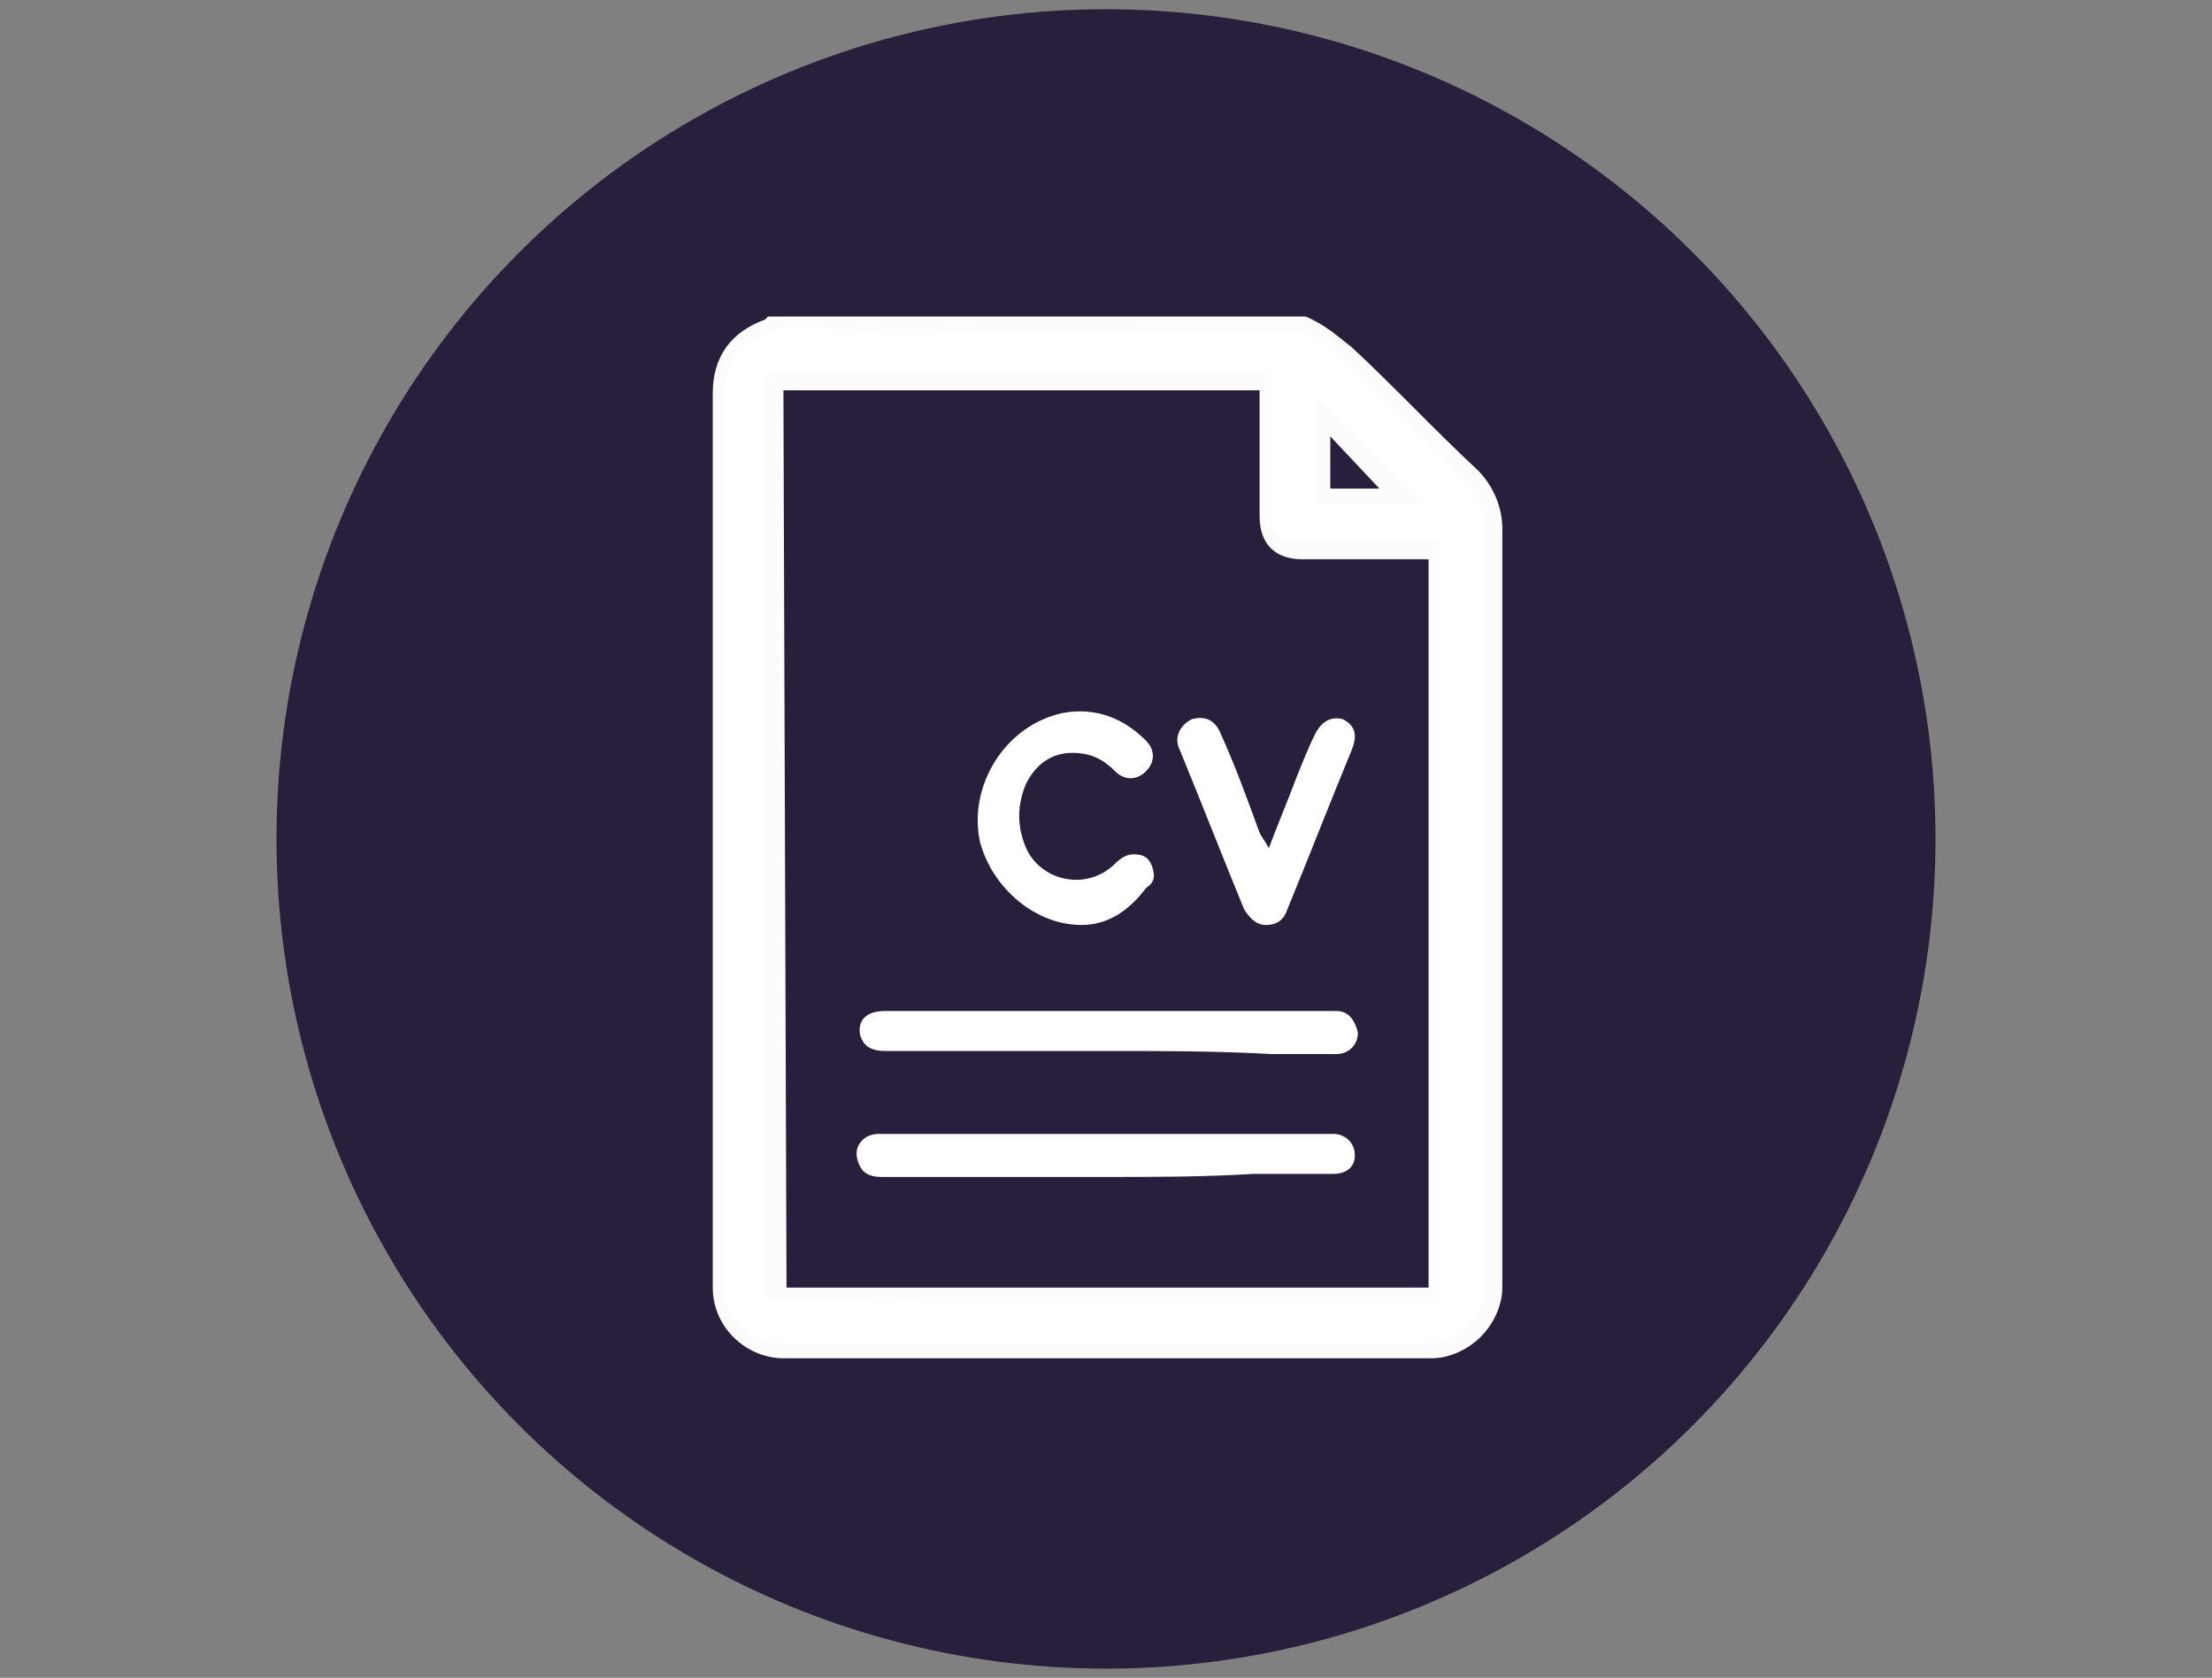 <?xml version="1.0" encoding="utf-8"?>
<!-- Generator: Adobe Illustrator 20.1.0, SVG Export Plug-In . SVG Version: 6.00 Build 0)  -->
<svg version="1.1" id="Layer_1" xmlns="http://www.w3.org/2000/svg" xmlns:xlink="http://www.w3.org/1999/xlink" x="0px" y="0px"
	 viewBox="0 0 72 54.6" style="enable-background:new 0 0 72 54.6;" xml:space="preserve">
<rect x="0" y="0" width="72" height="54.6" fill="#808080" stroke="none"/>
<style type="text/css">
	.st0{fill:#271F3B;}
	.st1{display:none;}
	.st2{display:inline;}
	.st3{fill:#FFFFFF;stroke:#FFFFFF;stroke-width:0.66;stroke-miterlimit:10;}
	.st4{fill:#FFFFFF;}
	.st5{fill:#FCFCFC;}
</style>
<circle class="st0" cx="36" cy="27.3" r="27"/>
<g id="Mail" class="st1">
	<g id="Contact_New" class="st2">
		<path class="st3" d="M20.8,16.5v21.7c0,0.3,0.2,0.5,0.5,0.5c0,0,0,0,0,0h29.3c0.3,0,0.5-0.2,0.5-0.5V16.5c0-0.3-0.2-0.5-0.5-0.5
			H21.4C21.1,15.9,20.8,16.2,20.8,16.5L20.8,16.5z M46.9,19.4l-10.5,8.5c-0.2,0.2-0.5,0.2-0.7,0l-10.6-8.5c-0.2-0.2-0.3-0.5-0.1-0.7
			c0.1-0.1,0.3-0.2,0.4-0.2h21.1c0.3,0,0.5,0.2,0.5,0.5C47.1,19.1,47,19.3,46.9,19.4z M23.4,35.6V22.3c0-0.3,0.2-0.5,0.5-0.5
			c0.1,0,0.3,0,0.4,0.1l11.4,9.3c0.2,0.2,0.5,0.2,0.7,0l11.4-9.3c0.2-0.2,0.5-0.2,0.7,0c0.1,0.1,0.1,0.2,0.1,0.4v13.3
			c0,0.3-0.2,0.5-0.5,0.5l0,0H23.9C23.6,36.1,23.4,35.9,23.4,35.6C23.4,35.6,23.4,35.6,23.4,35.6z"/>
	</g>
</g>
<g id="Linkedin" class="st1">
	<g id="Layer_2_1_" class="st2">
		<g id="Contact_New_1_">
			<path class="st4" d="M27.7,14.7c0,1.6-1.3,2.9-2.9,2.9s-2.9-1.3-2.9-2.9c0-1.6,1.3-2.9,2.9-2.9C26.4,11.8,27.7,13.1,27.7,14.7
				C27.7,14.7,27.7,14.7,27.7,14.7z M27.7,20h-5.9v18.8h5.9V20z M37.2,20h-5.9v18.8h5.9V29c0-5.5,7.1-6,7.1,0v9.9h5.9V26.9
				c0-9.3-10.5-8.9-13-4.4L37.2,20z"/>
		</g>
	</g>
</g>
<g id="Behance" class="st1">
	<g id="Contact_New_2_" class="st2">
		<path class="st4" d="M48.6,20.4h-8.8v-2.5h8.8V20.4z M50.7,33c-0.6,1.6-2.6,3.8-6.4,3.8s-7-2.2-7-7.1s2.9-7.4,6.9-7.4
			c3.9,0,6.2,2.2,6.8,5.6c0.1,0.9,0.1,1.8,0.1,2.7H41c0.2,4,4.4,4.2,5.8,2.6H50.7z M41.1,27.9h6.2c-0.1-1.9-1.4-2.8-3.1-2.8
			C42.4,25.2,41.3,26.1,41.1,27.9z M29,36.7h-8.1V17.9h8.7c6.9,0.1,7,6.8,3.4,8.7C37.4,28.2,37.6,36.7,29,36.7z M24.7,25.4h4.5
			c3.2,0,3.7-3.8-0.4-3.8h-4.1V25.4z M28.9,29.2h-4.3V33h4.2C32.7,33,32.5,29.2,28.9,29.2z"/>
	</g>
</g>
<g id="USKM4w.tif">
	<g>
		<g>
			<path class="st4" d="M25.4,44c-1.1,0-2.1-1-2.1-2.1c0-2.1,0-29.1,0-29.1c0-1.1,0.6-1.9,1.6-2.2l0.1,0l0.1,0h17.2
				c0.6,0.2,1,0.6,1.4,0.9c1.4,1.4,2.8,2.7,4.1,4.1c0.5,0.5,0.7,1,0.7,1.7c0,8.2,0,16.4,0,24.7c0,1.1-1,2.1-2,2.1L36,44L25.4,44z
				 M25.6,12.5c-0.2,0-0.3,0-0.3,0c0,0,0,0.1,0,0.3l0,29c0,0.1,0,0.3,0,0.4c0,0,0.3,0,0.3,0h20.8c0.1,0,0.2,0,0.3,0c0,0,0-0.2,0-0.3
				l0-0.2c0-0.1,0-0.1,0-0.2V18l-4.4,0c-0.4,0-0.7-0.1-0.9-0.3s-0.3-0.5-0.3-0.9v-4.4H30.7H25.6z M45.6,16.1l-2.5-2.6l0,2.6H45.6z"
				/>
			<path class="st5" d="M42.4,10.8c0.5,0.2,0.9,0.5,1.2,0.9c1.4,1.3,2.7,2.7,4.1,4c0.4,0.4,0.6,0.9,0.6,1.5c0,8.2,0,16.4,0,24.7
				c0,0.9-0.9,1.8-1.8,1.8c-3.5,0-7,0-10.5,0c-3.5,0-7.1,0-10.6,0c-1,0-1.8-0.8-1.8-1.8c0-2.7,0-5.5,0-8.2c0-7,0-13.9,0-20.9
				c0-1,0.5-1.7,1.5-2c0,0,0.1,0,0.1-0.1C30.9,10.8,36.7,10.8,42.4,10.8 M36,42.4c3.5,0,6.9,0,10.4,0c0.5,0,0.5,0,0.5-0.5
				c0-0.1,0-0.2,0-0.4c0-7.8,0-15.7,0-23.5c0-0.1,0-0.2,0-0.4c-0.1,0-0.2,0-0.3,0c0,0-0.1,0-0.1,0c-1.4,0-2.8,0-4.2,0c0,0,0,0,0,0
				c-0.6,0-0.9-0.2-0.9-0.9c0-1.4,0-2.8,0-4.2c0-0.1,0-0.2,0-0.4c-0.1,0-0.2,0-0.3,0c0,0-0.1,0-0.1,0c-0.3,0-0.6,0-0.8,0
				c-1.6,0-3.2,0-4.9,0c-3.3,0-6.5,0-9.8,0c-0.5,0-0.6,0.1-0.6,0.6c0,9.7,0,19.3,0,29c0,0.6,0,0.6,0.6,0.6
				C29.1,42.4,32.5,42.4,36,42.4 M43.1,16.4C43.1,16.4,43.1,16.4,43.1,16.4c0.1,0,0.2,0,0.2,0c0.3,0,0.7,0,1,0c0.6,0,1.1,0,1.7,0
				c0.1,0,0.1,0,0.2,0c0,0,0,0,0,0c0,0,0.1,0,0.1-0.1c0,0-0.1,0-0.1,0c-1.1-1.1-2.2-2.2-3.3-3.4c0,1.1,0,2.2,0,3.2
				C42.8,16.3,42.9,16.4,43.1,16.4 M42.5,10.3L42.5,10.3H25.2H25l-0.1,0.1l0,0c-1.1,0.4-1.7,1.2-1.7,2.4l0,20.9l0,1.7
				c0,2.2,0,4.3,0,6.5c0,1.3,1.1,2.3,2.3,2.3l10.6,0l10.5,0c0.6,0,1.2-0.3,1.6-0.7c0.4-0.4,0.7-1,0.7-1.6c0-8.2,0-16.4,0-24.7
				c0-0.7-0.3-1.4-0.8-1.9c-1.4-1.3-2.7-2.7-4.1-4l0,0C43.6,11,43.2,10.6,42.5,10.3L42.5,10.3L42.5,10.3z M25.5,12.7
				C25.5,12.7,25.5,12.7,25.5,12.7l9.8,0h2.4l2.4,0H41l0,1.1l0,3c0,0.9,0.5,1.4,1.4,1.4l3,0l1.1,0l0,1.8l0,21.5c0,0.1,0,0.1,0,0.2
				c0,0.1,0,0.1,0,0.2c0,0,0,0,0,0c0,0,0,0,0,0c0,0,0,0,0,0l-10.4,0l-10.4,0c0,0-0.1,0-0.1,0c0,0,0-0.1,0-0.1L25.5,12.7
				C25.5,12.8,25.5,12.7,25.5,12.7L25.5,12.7z M43.3,15.9c0-0.6,0-1.1,0-1.7l1.6,1.7l-0.7,0l-0.5,0L43.3,15.9L43.3,15.9z"/>
		</g>
		<path class="st4" d="M36,34.2c-2.4,0-4.8,0-7.2,0c-0.5,0-0.7-0.2-0.8-0.5c-0.1-0.5,0.2-0.8,0.8-0.8c1.6,0,3.2,0,4.8,0
			c3.2,0,6.5,0,9.7,0c0.1,0,0.2,0,0.2,0c0.4,0,0.6,0.3,0.7,0.7c0,0.4-0.3,0.7-0.7,0.7c-0.7,0-1.4,0-2.1,0
			C39.5,34.2,37.8,34.2,36,34.2C36,34.2,36,34.2,36,34.2z"/>
		<path class="st4" d="M36,38.3c-2.4,0-4.8,0-7.3,0c-0.5,0-0.7-0.2-0.8-0.6c-0.1-0.4,0.2-0.8,0.7-0.8c1.1,0,2.1,0,3.2,0
			c3.8,0,7.6,0,11.4,0c0.1,0,0.1,0,0.2,0c0.4,0,0.7,0.3,0.7,0.7c0,0.4-0.3,0.6-0.7,0.6c-0.9,0-1.7,0-2.6,0
			C39.2,38.3,37.6,38.3,36,38.3C36,38.3,36,38.3,36,38.3z"/>
		<path class="st4" d="M35.2,30.1c-1.5,0-2.9-1.2-3.3-2.7c-0.4-1.8,0.8-3.8,2.7-4.2c1.1-0.2,2,0.2,2.7,0.9c0.3,0.3,0.3,0.7,0,1
			c-0.3,0.3-0.7,0.3-1,0c-0.4-0.4-0.8-0.6-1.4-0.6c-0.7,0-1.2,0.4-1.5,1c-0.3,0.7-0.3,1.4,0,2.1c0.5,1.1,2,1.4,2.9,0.5
			c0.2-0.2,0.4-0.3,0.6-0.3c0.3,0,0.5,0.1,0.6,0.4c0.1,0.3,0.1,0.5-0.2,0.7C36.7,29.7,36,30.1,35.2,30.1z"/>
		<path class="st4" d="M41.3,27.6c0.3-0.8,0.6-1.5,0.9-2.3c0.2-0.5,0.4-1,0.6-1.4c0.2-0.4,0.5-0.6,0.9-0.5c0.4,0.2,0.5,0.5,0.3,1
			c-0.7,1.7-1.4,3.5-2.1,5.2c-0.1,0.3-0.3,0.5-0.7,0.5c-0.3,0-0.5-0.2-0.7-0.5c-0.7-1.7-1.4-3.5-2.1-5.2c-0.2-0.4,0-0.8,0.4-1
			c0.4-0.1,0.7,0,0.9,0.4c0.5,1.1,0.9,2.2,1.3,3.3C41.1,27.3,41.2,27.4,41.3,27.6z"/>
	</g>
</g>
</svg>

